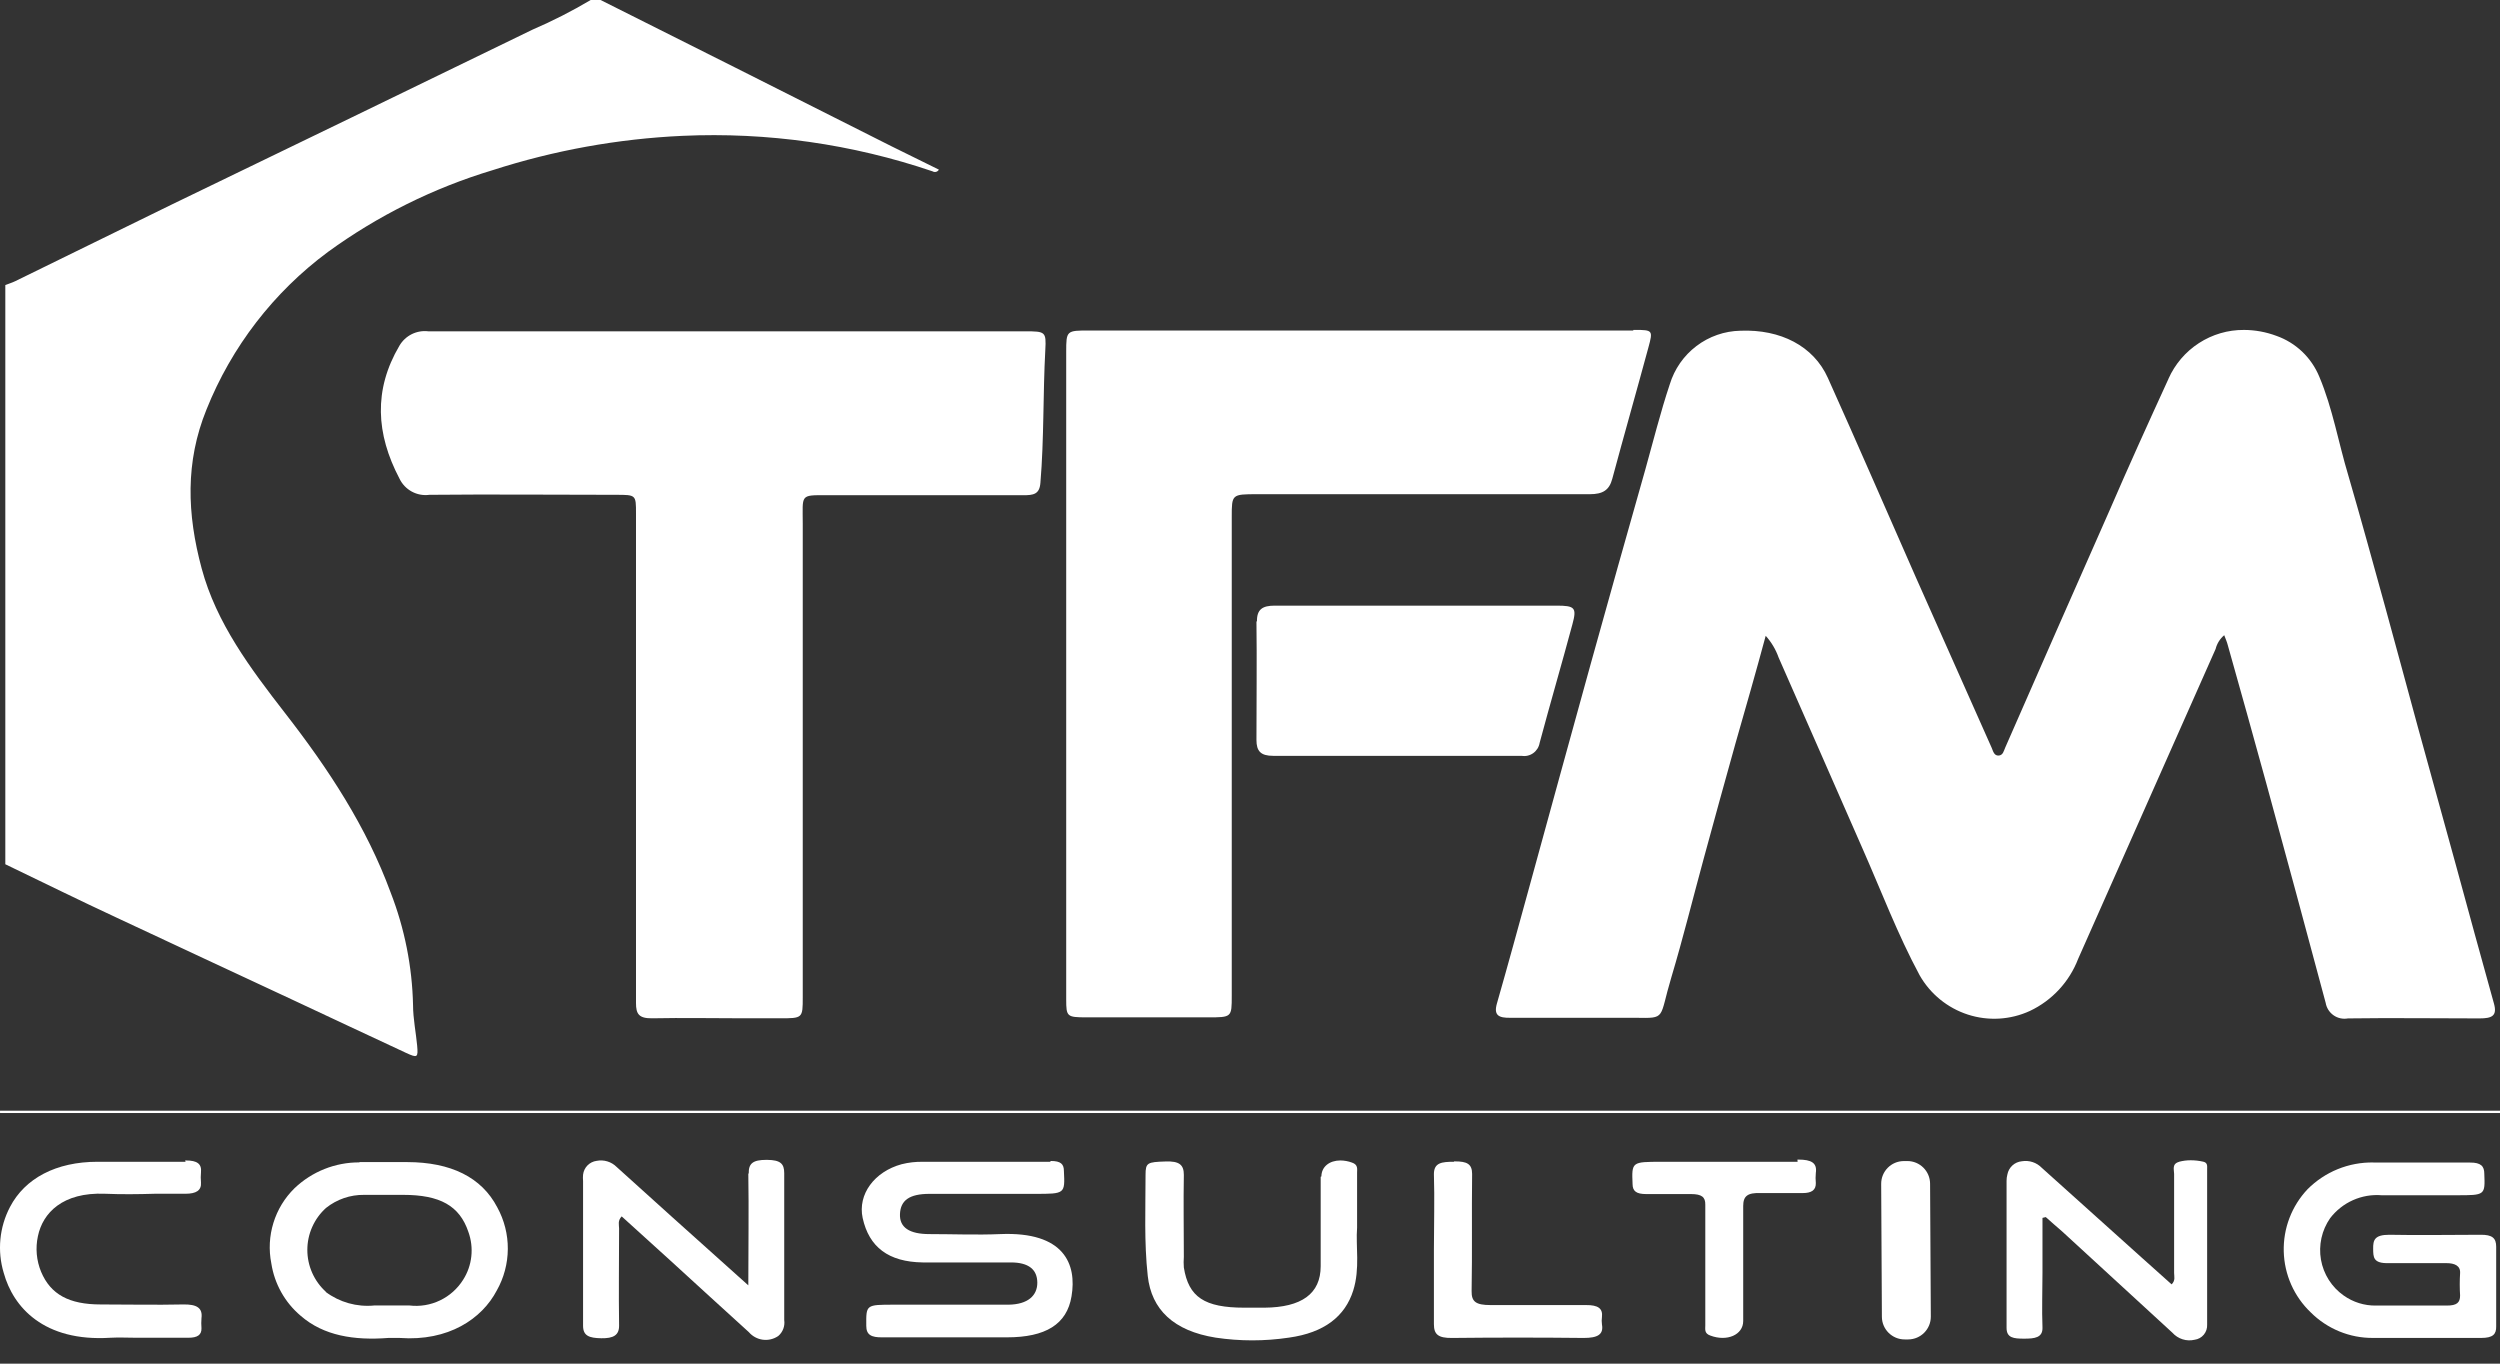 <svg width="110" height="60" viewBox="0 0 110 60" fill="none" xmlns="http://www.w3.org/2000/svg">
<rect x="0" y="0" width="110" height="60" fill="#333333" stroke="none"/>
<path d="M25.99 0C25.165 0.49 24.309 0.926 23.429 1.305C18.147 3.874 12.866 6.434 7.584 8.986C5.278 10.11 2.976 11.247 0.674 12.37C0.529 12.441 0.375 12.485 0.234 12.543V38.027C1.863 38.81 3.491 39.615 5.111 40.367C7.677 41.575 10.256 42.765 12.826 43.969C14.507 44.752 16.184 45.548 17.866 46.327C18.372 46.561 18.402 46.535 18.354 45.999C18.306 45.464 18.174 44.814 18.174 44.23C18.137 42.531 17.803 40.852 17.188 39.27C16.136 36.399 14.455 33.833 12.54 31.373C11.013 29.404 9.521 27.417 8.874 25.015C8.227 22.613 8.148 20.33 9.085 18.02C10.192 15.254 12.044 12.851 14.433 11.083C16.628 9.487 19.073 8.272 21.668 7.49C24.377 6.616 27.189 6.107 30.03 5.977C33.763 5.808 37.494 6.337 41.033 7.539C41.056 7.553 41.082 7.562 41.108 7.566C41.135 7.57 41.162 7.568 41.188 7.561C41.214 7.554 41.238 7.542 41.259 7.525C41.28 7.508 41.298 7.488 41.311 7.464C40.611 7.119 39.911 6.778 39.22 6.433L32.35 2.973L26.426 0H25.99Z" fill="white"/>
<path d="M95.414 16.667C94.534 18.587 93.654 20.525 92.818 22.463C91.283 25.934 89.753 29.413 88.227 32.9C88.166 33.037 88.135 33.236 87.937 33.245C87.739 33.254 87.695 33.046 87.638 32.913C86.52 30.406 85.405 27.899 84.293 25.392C83.003 22.467 81.736 19.538 80.424 16.623C79.795 15.225 78.342 14.481 76.577 14.552C75.878 14.566 75.201 14.802 74.644 15.225C74.085 15.648 73.675 16.238 73.47 16.91C73.056 18.149 72.744 19.414 72.392 20.666C71.586 23.511 70.785 26.343 69.993 29.205C69.082 32.484 68.189 35.762 67.286 39.041C66.816 40.744 66.353 42.452 65.865 44.151C65.715 44.677 65.94 44.792 66.463 44.783C67.278 44.783 68.096 44.783 68.91 44.783C69.725 44.783 70.46 44.783 71.234 44.783H71.965C73.334 44.805 72.99 44.832 73.536 43.014C74.055 41.279 74.487 39.527 74.962 37.784C75.437 36.041 75.895 34.373 76.371 32.674C76.811 31.139 77.251 29.608 77.691 27.975C77.941 28.253 78.134 28.578 78.259 28.931C79.495 31.727 80.714 34.528 81.951 37.337C82.774 39.2 83.492 41.107 84.464 42.912C84.932 43.734 85.689 44.351 86.587 44.642C87.484 44.932 88.457 44.876 89.314 44.482C90.291 44.021 91.052 43.199 91.44 42.186L97.487 28.555C97.546 28.318 97.679 28.105 97.866 27.949C97.932 28.126 97.989 28.25 98.024 28.391C98.592 30.413 99.16 32.431 99.714 34.457C100.595 37.678 101.466 40.9 102.329 44.124C102.348 44.234 102.388 44.339 102.448 44.434C102.508 44.528 102.586 44.609 102.677 44.673C102.768 44.737 102.871 44.782 102.98 44.805C103.089 44.829 103.201 44.83 103.31 44.81C105.238 44.783 107.17 44.81 109.098 44.81C109.648 44.81 109.89 44.699 109.731 44.146C109.164 42.124 108.618 40.102 108.063 38.076C107.509 36.05 106.945 34.032 106.391 32.01C105.907 30.241 105.436 28.471 104.947 26.701C104.415 24.777 103.887 22.848 103.328 20.927C102.888 19.472 102.641 17.977 102.047 16.57C101.875 16.155 101.619 15.781 101.295 15.472C100.97 15.164 100.585 14.927 100.163 14.778C99.705 14.607 99.221 14.518 98.733 14.517C98.031 14.512 97.342 14.714 96.752 15.097C96.162 15.479 95.696 16.026 95.41 16.671" fill="white"/>
<path d="M17.575 15.21C16.427 17.157 16.546 19.099 17.575 21.055C17.691 21.3 17.882 21.501 18.119 21.63C18.357 21.759 18.628 21.808 18.896 21.772C21.633 21.745 24.366 21.772 27.104 21.772C27.984 21.772 27.984 21.772 27.984 22.59C27.984 26.498 27.984 30.408 27.984 34.319C27.984 37.589 27.984 40.863 27.984 44.132C27.984 44.61 28.103 44.813 28.697 44.805C30.053 44.778 31.408 44.805 32.764 44.805H34.3C35.321 44.805 35.321 44.805 35.321 43.876C35.321 36.926 35.321 29.979 35.321 23.033C35.321 21.772 35.184 21.781 36.36 21.79H45.026C45.466 21.79 45.739 21.754 45.778 21.245C45.941 19.299 45.888 17.343 45.994 15.392C46.038 14.596 45.994 14.578 45.114 14.578H32.02C27.619 14.578 23.218 14.578 18.847 14.578C18.597 14.547 18.343 14.591 18.117 14.703C17.891 14.816 17.703 14.992 17.575 15.21Z" fill="white"/>
<path d="M71.859 14.542H47.939C46.926 14.542 46.913 14.542 46.913 15.485C46.913 20.224 46.913 24.964 46.913 29.704C46.913 34.444 46.913 39.203 46.913 43.981C46.913 44.734 46.948 44.76 47.793 44.764H53.136C54.197 44.764 54.197 44.764 54.197 43.818C54.197 36.795 54.197 29.771 54.197 22.745C54.197 21.749 54.197 21.745 55.319 21.745C60.486 21.745 65.363 21.745 69.953 21.745C70.521 21.745 70.807 21.568 70.939 21.072C71.459 19.139 72.009 17.214 72.532 15.281C72.735 14.538 72.722 14.516 71.938 14.516H71.872" fill="white"/>
<path d="M55.284 27.338C55.306 29.076 55.284 30.82 55.284 32.558C55.284 33.049 55.469 33.257 56.019 33.257C59.663 33.257 63.307 33.257 66.952 33.257C67.132 33.287 67.317 33.243 67.465 33.136C67.613 33.029 67.714 32.868 67.744 32.687C68.21 30.944 68.721 29.205 69.188 27.462C69.386 26.732 69.293 26.648 68.479 26.648H62.317C60.24 26.648 58.163 26.648 56.09 26.648C55.553 26.648 55.297 26.807 55.306 27.346" fill="white"/>
<path d="M0.001 48.871V48.973H110V48.871H0.001Z" fill="white"/>
<path d="M104.428 51.149C103.891 51.14 103.359 51.24 102.861 51.442C102.364 51.644 101.912 51.945 101.532 52.326C101.187 52.691 100.917 53.121 100.737 53.591C100.557 54.061 100.472 54.562 100.485 55.065C100.498 55.568 100.609 56.064 100.813 56.524C101.017 56.984 101.309 57.399 101.673 57.746C102.032 58.104 102.459 58.388 102.928 58.581C103.397 58.774 103.899 58.872 104.406 58.869C105.22 58.869 106.03 58.869 106.844 58.869C107.658 58.869 108.398 58.869 109.177 58.869C109.687 58.869 109.841 58.706 109.832 58.361C109.832 57.781 109.832 57.206 109.832 56.626C109.832 56.047 109.832 55.441 109.832 54.856C109.832 54.48 109.665 54.321 109.133 54.33C107.812 54.33 106.461 54.357 105.128 54.33C104.472 54.33 104.415 54.569 104.419 54.945C104.423 55.321 104.419 55.595 105.101 55.578C105.581 55.578 106.065 55.578 106.545 55.578C106.91 55.578 107.275 55.578 107.641 55.578C108.006 55.578 108.266 55.693 108.244 56.02C108.224 56.347 108.224 56.675 108.244 57.002C108.244 57.316 108.103 57.445 107.658 57.445C107.002 57.445 106.338 57.445 105.687 57.445H104.542C104.034 57.453 103.536 57.297 103.121 57.002C102.859 56.818 102.637 56.584 102.465 56.313C102.294 56.043 102.178 55.741 102.122 55.425C102.067 55.109 102.075 54.785 102.144 54.472C102.213 54.159 102.343 53.863 102.526 53.6C102.79 53.256 103.135 52.983 103.53 52.807C103.925 52.631 104.358 52.556 104.789 52.591H108.094C109.344 52.591 109.348 52.591 109.309 51.64C109.309 51.317 109.163 51.149 108.684 51.153C108.116 51.153 107.548 51.153 106.98 51.153H106.039C105.497 51.153 104.96 51.153 104.419 51.153" fill="white"/>
<path d="M46.205 51.119C44.854 51.119 43.498 51.119 42.147 51.119H40.611C40.295 51.113 39.98 51.148 39.674 51.225C38.472 51.552 37.733 52.552 37.957 53.592C38.239 54.875 39.097 55.525 40.598 55.547C41.271 55.547 41.949 55.547 42.627 55.547C43.304 55.547 43.864 55.547 44.48 55.547C45.263 55.547 45.637 55.861 45.642 56.432C45.646 57.003 45.228 57.397 44.37 57.406C43.168 57.406 41.971 57.406 40.77 57.406H39.343C38.089 57.406 38.111 57.406 38.116 58.335C38.116 58.728 38.327 58.852 38.833 58.843C39.81 58.843 40.783 58.843 41.76 58.843H44.304C46.002 58.843 46.944 58.273 47.147 57.038C47.384 55.636 46.839 54.18 44.009 54.3C42.974 54.344 41.931 54.3 40.893 54.3C40.013 54.3 39.572 54.008 39.599 53.415C39.625 52.822 40.004 52.53 40.897 52.53H45.54C46.861 52.53 46.861 52.53 46.812 51.526C46.812 51.22 46.676 51.083 46.236 51.083" fill="white"/>
<path d="M14.345 56.844C14.086 56.611 13.88 56.327 13.738 56.008C13.596 55.69 13.523 55.345 13.523 54.996C13.523 54.648 13.596 54.303 13.738 53.985C13.88 53.666 14.086 53.382 14.345 53.149C14.823 52.768 15.417 52.565 16.026 52.574C16.599 52.574 17.171 52.574 17.738 52.574C19.358 52.574 20.221 53.052 20.608 54.202C20.733 54.547 20.778 54.917 20.738 55.282C20.699 55.647 20.576 55.999 20.379 56.308C20.132 56.702 19.779 57.018 19.36 57.218C18.942 57.419 18.476 57.496 18.016 57.441C17.699 57.441 17.382 57.441 17.065 57.441H16.471C15.705 57.517 14.939 57.302 14.323 56.839M15.815 51.145C14.751 51.14 13.725 51.549 12.954 52.287C12.525 52.708 12.207 53.231 12.03 53.807C11.852 54.383 11.82 54.995 11.938 55.587C12.076 56.487 12.534 57.306 13.227 57.892C14.239 58.777 15.591 58.985 17.083 58.87C17.254 58.87 17.422 58.87 17.593 58.87C19.732 59.025 21.206 58.029 21.858 56.782C22.173 56.225 22.34 55.596 22.344 54.955C22.348 54.315 22.188 53.684 21.88 53.123C21.189 51.795 19.833 51.136 17.919 51.132H16.748C16.44 51.132 16.128 51.132 15.819 51.132" fill="white"/>
<path d="M32.926 51.64C32.952 53.246 32.926 54.852 32.926 56.556L29.581 53.556L27.13 51.344C27.016 51.23 26.876 51.147 26.723 51.101C26.569 51.054 26.407 51.047 26.249 51.078C26.097 51.098 25.956 51.169 25.848 51.279C25.741 51.388 25.673 51.531 25.655 51.685C25.646 51.777 25.646 51.871 25.655 51.963C25.655 54.087 25.655 56.211 25.655 58.334C25.655 58.777 25.924 58.874 26.456 58.883C26.989 58.892 27.248 58.75 27.24 58.317C27.218 56.896 27.24 55.476 27.24 54.056C27.24 53.892 27.169 53.715 27.354 53.521L29.515 55.481C30.659 56.525 31.799 57.573 32.948 58.613C33.105 58.796 33.324 58.915 33.562 58.947C33.801 58.979 34.043 58.921 34.242 58.785C34.342 58.7 34.419 58.591 34.465 58.468C34.511 58.345 34.525 58.212 34.506 58.082C34.506 55.928 34.506 53.773 34.506 51.618C34.506 51.202 34.339 51.039 33.749 51.034H33.723C33.124 51.034 32.935 51.194 32.944 51.632" fill="white"/>
<path d="M95.89 51.118C95.551 51.207 95.661 51.464 95.661 51.654C95.661 53.105 95.661 54.56 95.661 56.012C95.661 56.166 95.727 56.339 95.551 56.512L94.27 55.366L89.838 51.384C89.726 51.268 89.587 51.181 89.433 51.131C89.28 51.081 89.117 51.069 88.958 51.096C88.804 51.111 88.658 51.176 88.544 51.281C88.429 51.387 88.352 51.527 88.324 51.68C88.3 51.771 88.288 51.865 88.289 51.959C88.289 54.114 88.289 56.273 88.289 58.427C88.289 58.87 88.602 58.901 89.059 58.901C89.517 58.901 89.887 58.865 89.869 58.405C89.838 57.609 89.869 56.812 89.869 56.016C89.869 55.22 89.869 54.397 89.869 53.587L90.014 53.552C90.257 53.764 90.507 53.994 90.745 54.193L95.586 58.64C95.707 58.775 95.861 58.875 96.033 58.929C96.204 58.984 96.388 58.991 96.563 58.949C96.722 58.928 96.867 58.848 96.969 58.724C97.071 58.6 97.123 58.442 97.114 58.281C97.114 56.001 97.114 53.72 97.114 51.437C97.114 51.313 97.144 51.158 96.942 51.114C96.761 51.073 96.577 51.052 96.392 51.052C96.218 51.051 96.045 51.074 95.877 51.118" fill="white"/>
<path d="M58.11 51.777C58.11 53.105 58.11 54.401 58.11 55.711C58.11 56.927 57.27 57.524 55.637 57.538H54.756C52.996 57.538 52.296 57.073 52.089 55.768C52.077 55.612 52.077 55.455 52.089 55.299C52.089 54.096 52.067 52.892 52.089 51.693C52.089 51.251 51.891 51.083 51.284 51.105C50.487 51.131 50.404 51.154 50.404 51.693C50.404 53.175 50.338 54.657 50.501 56.14C50.663 57.622 51.64 58.56 53.489 58.856C54.557 59.016 55.642 59.016 56.711 58.856C58.277 58.639 59.184 57.914 59.541 56.786C59.849 55.812 59.646 54.826 59.712 54.016C59.712 53.096 59.712 52.348 59.712 51.596C59.712 51.432 59.761 51.246 59.488 51.154C59.324 51.093 59.151 51.062 58.977 51.06C58.502 51.06 58.145 51.33 58.141 51.764" fill="white"/>
<path d="M8.166 51.118C7.391 51.118 6.616 51.118 5.842 51.118H4.288C2.466 51.118 1.097 51.848 0.441 53.105C-0.028 53.998 -0.127 55.041 0.164 56.007C0.578 57.511 1.925 59.046 4.856 58.861C5.234 58.839 5.617 58.861 6 58.861C6.762 58.861 7.527 58.861 8.289 58.861C8.694 58.861 8.874 58.732 8.865 58.44C8.853 58.293 8.853 58.145 8.865 57.998C8.923 57.555 8.667 57.383 8.056 57.396C6.85 57.423 5.639 57.396 4.429 57.396C3.038 57.396 2.228 56.954 1.81 55.963C1.603 55.465 1.554 54.915 1.669 54.388C1.881 53.374 2.752 52.45 4.614 52.525C5.349 52.556 6.088 52.547 6.814 52.525C7.254 52.525 7.695 52.525 8.161 52.525C8.628 52.525 8.87 52.383 8.843 52.025C8.829 51.878 8.829 51.73 8.843 51.583C8.883 51.211 8.676 51.06 8.179 51.06H8.144" fill="white"/>
<path d="M79.095 51.119C77.101 51.119 75.108 51.119 73.114 51.119C71.793 51.119 71.793 51.119 71.833 52.097C71.833 52.415 72.005 52.539 72.432 52.539H73.272C73.651 52.539 74.025 52.539 74.403 52.539C74.87 52.539 75.042 52.667 75.033 53.012C75.033 53.897 75.033 54.782 75.033 55.667C75.033 56.552 75.033 57.437 75.033 58.322C75.033 58.485 74.984 58.671 75.253 58.764C75.988 59.043 76.701 58.733 76.701 58.127C76.701 56.441 76.701 54.751 76.701 53.066C76.701 52.623 76.894 52.473 77.475 52.495C77.876 52.495 78.281 52.495 78.681 52.495H79.32C79.716 52.495 79.905 52.358 79.896 52.052C79.882 51.905 79.882 51.757 79.896 51.61C79.962 51.167 79.702 51.022 79.126 51.022H79.086" fill="white"/>
<path d="M63.972 51.118C63.444 51.118 63.092 51.154 63.092 51.658C63.127 52.769 63.092 53.87 63.092 54.985C63.092 56.1 63.092 57.171 63.092 58.264C63.092 58.706 63.268 58.879 63.897 58.87C65.825 58.849 67.754 58.849 69.685 58.87C70.296 58.87 70.565 58.719 70.486 58.277C70.471 58.168 70.471 58.058 70.486 57.949C70.53 57.569 70.314 57.419 69.786 57.423C69.165 57.423 68.545 57.423 67.924 57.423C67.145 57.423 66.366 57.423 65.587 57.423C64.945 57.423 64.742 57.281 64.751 56.808C64.782 55.091 64.751 53.37 64.773 51.654C64.773 51.211 64.544 51.101 64.02 51.101H63.976" fill="white"/>
<path d="M82.772 52.092L82.803 57.94C82.806 58.492 83.257 58.938 83.809 58.935L83.961 58.935C84.513 58.932 84.959 58.483 84.956 57.93L84.924 52.082C84.921 51.529 84.471 51.084 83.919 51.086L83.766 51.087C83.214 51.09 82.769 51.539 82.772 52.092Z" fill="white"/>
</svg>
